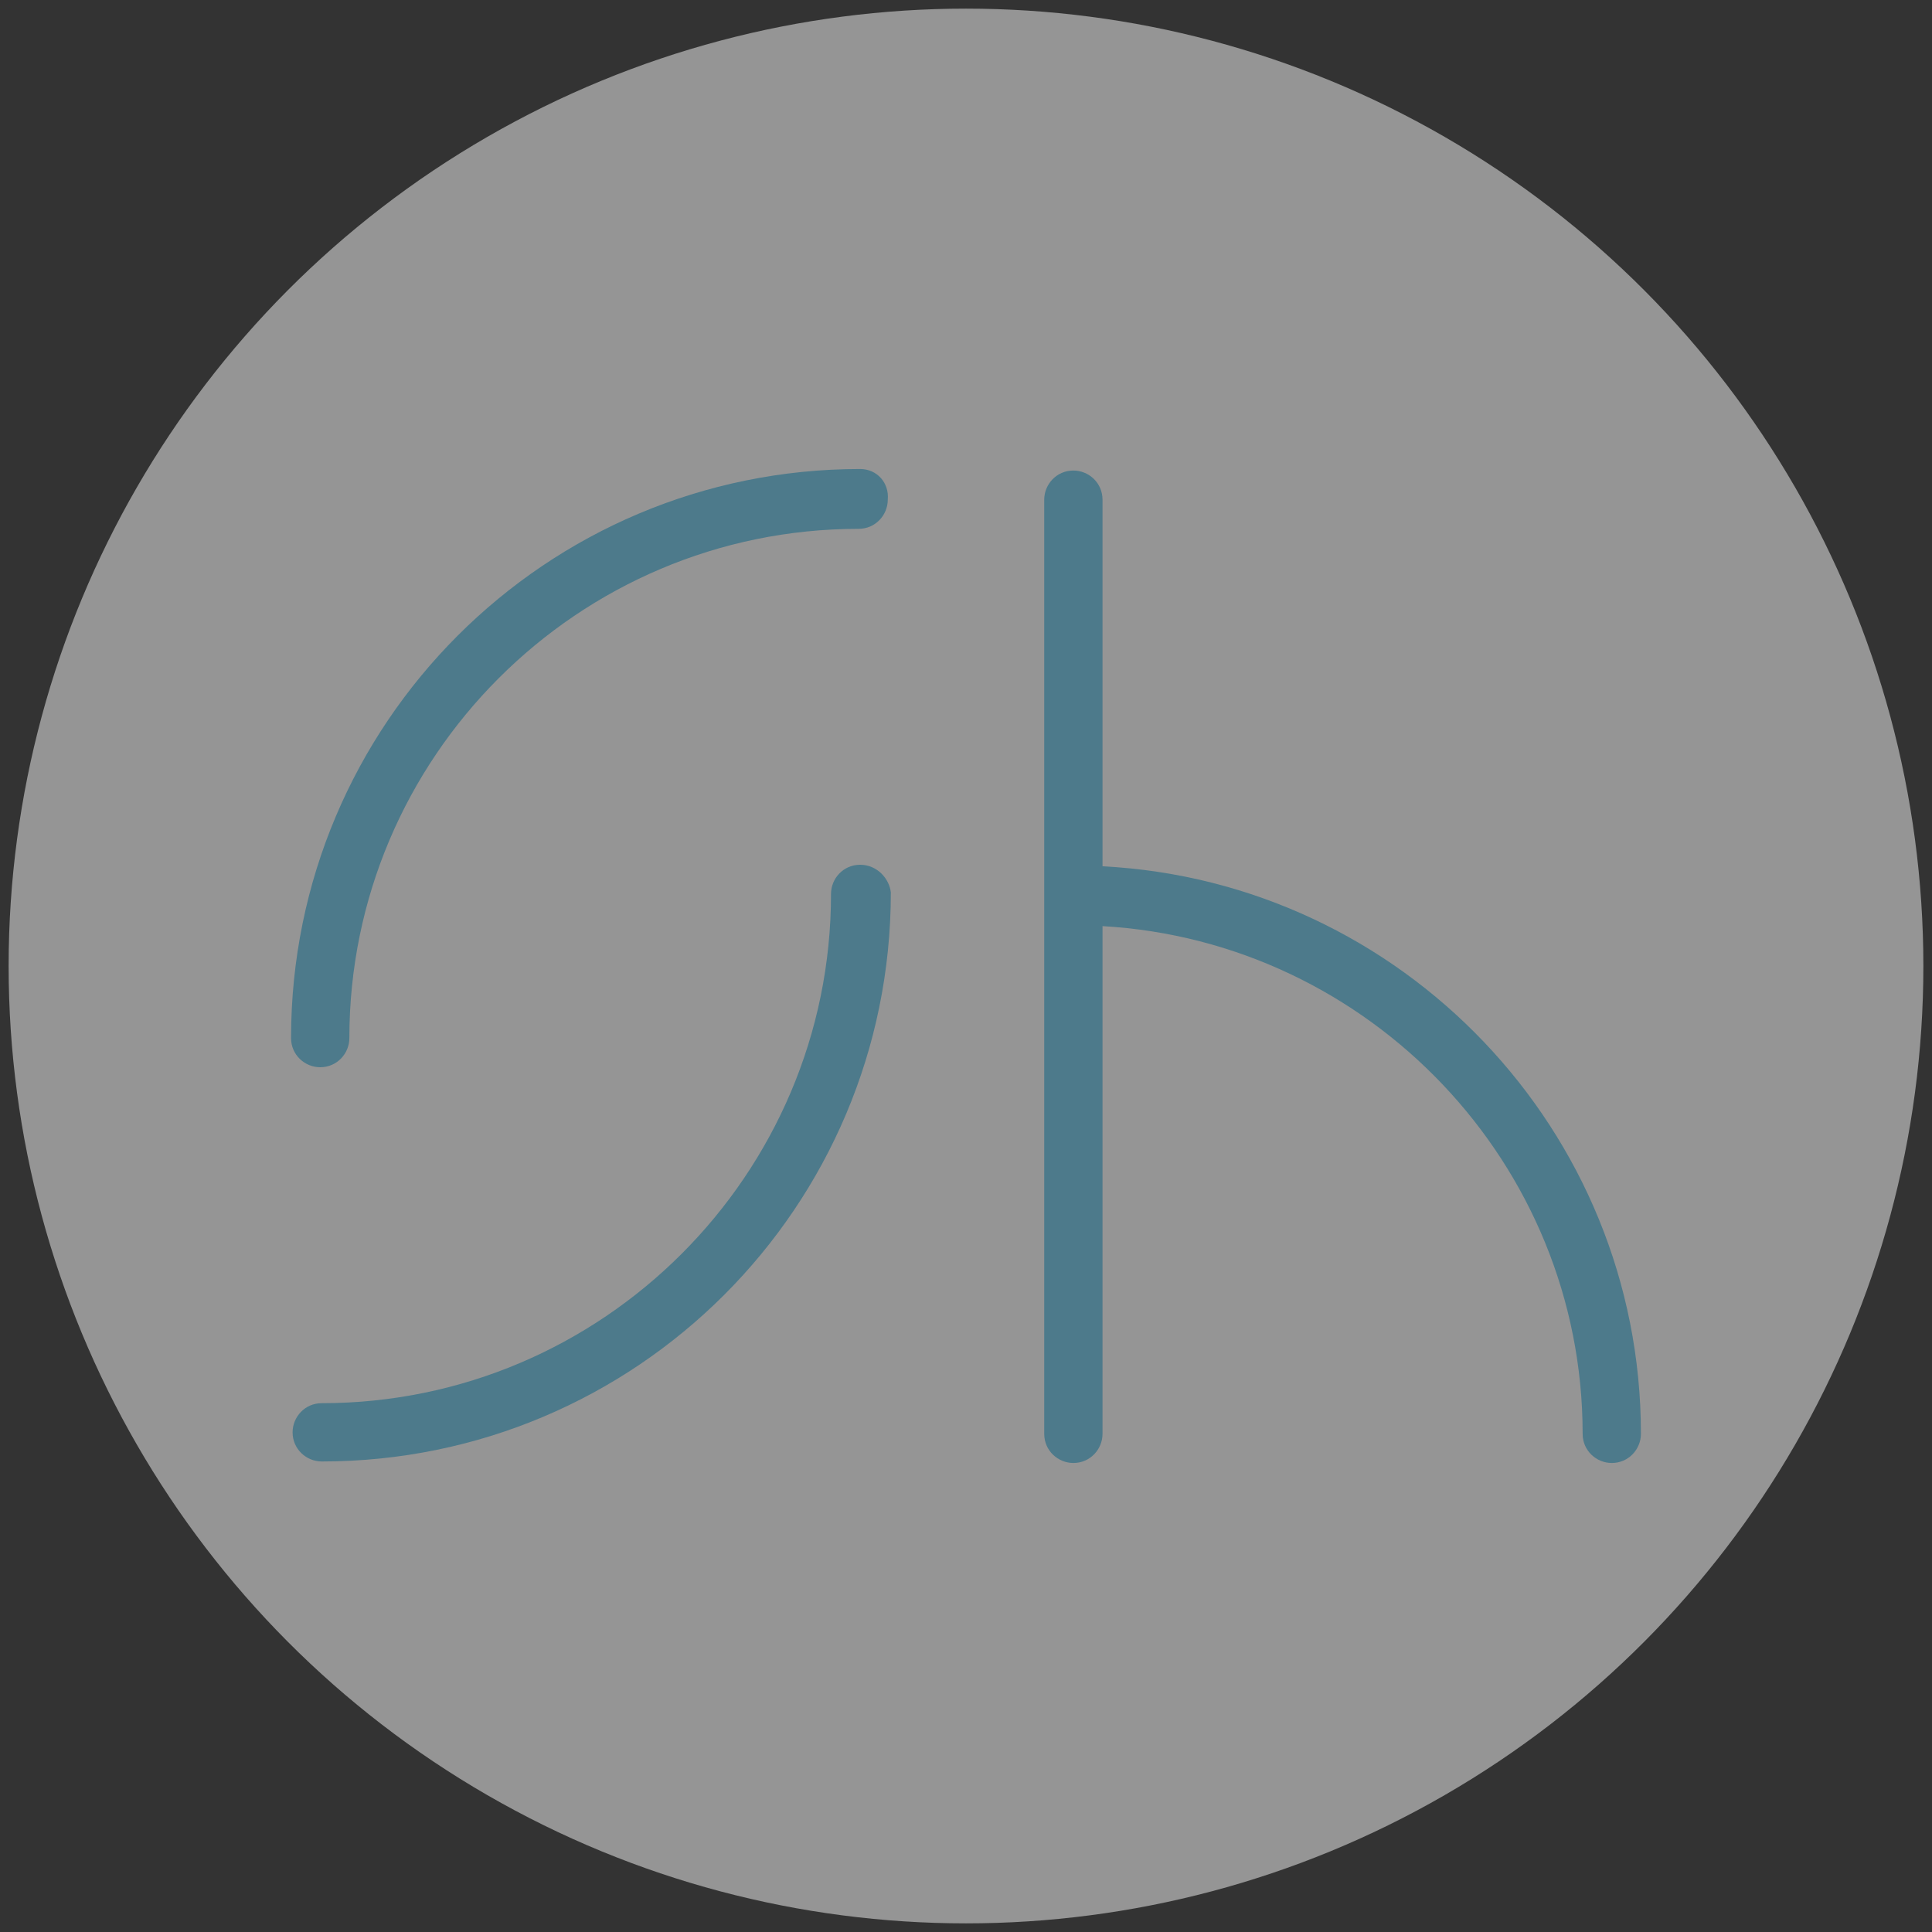 <svg width="112" height="112" viewBox="0 0 112 112" fill="none" xmlns="http://www.w3.org/2000/svg">
<rect x="0" y="0" width="112" height="112" fill="#333333" stroke="none"/>
<circle cx="56" cy="56" r="55.5" fill="white" fill-opacity="0.48" />
<path d="M63.914 50.22V28.967C63.914 27.989 63.114 27.278 62.225 27.278C61.246 27.278 60.535 28.078 60.535 28.967V83.122C60.535 84.1 61.335 84.811 62.225 84.811C63.203 84.811 63.914 84.011 63.914 83.122V53.688C79.387 54.577 91.747 67.471 91.747 83.122C91.747 84.1 92.548 84.811 93.437 84.811C94.415 84.811 95.126 84.011 95.126 83.122C95.126 65.515 81.254 51.109 63.914 50.22Z" fill="#4D7A8B"/>
<path d="M49.864 27.189C31.635 27.189 16.873 41.95 16.873 60.179C16.873 61.158 17.674 61.869 18.563 61.869C19.541 61.869 20.253 61.069 20.253 60.179C20.253 43.906 33.502 30.657 49.775 30.657C50.754 30.657 51.465 29.856 51.465 28.967C51.554 27.989 50.842 27.189 49.864 27.189Z" fill="#4D7A8B"/>
<path d="M49.864 50.131C48.886 50.131 48.175 50.931 48.175 51.821C48.175 68.094 34.925 81.344 18.652 81.344C17.674 81.344 16.962 82.144 16.962 83.033C16.962 84.011 17.763 84.723 18.652 84.723C36.881 84.723 51.643 69.961 51.643 51.732C51.554 50.931 50.842 50.131 49.864 50.131Z" fill="#4D7A8B"/>
</svg>
